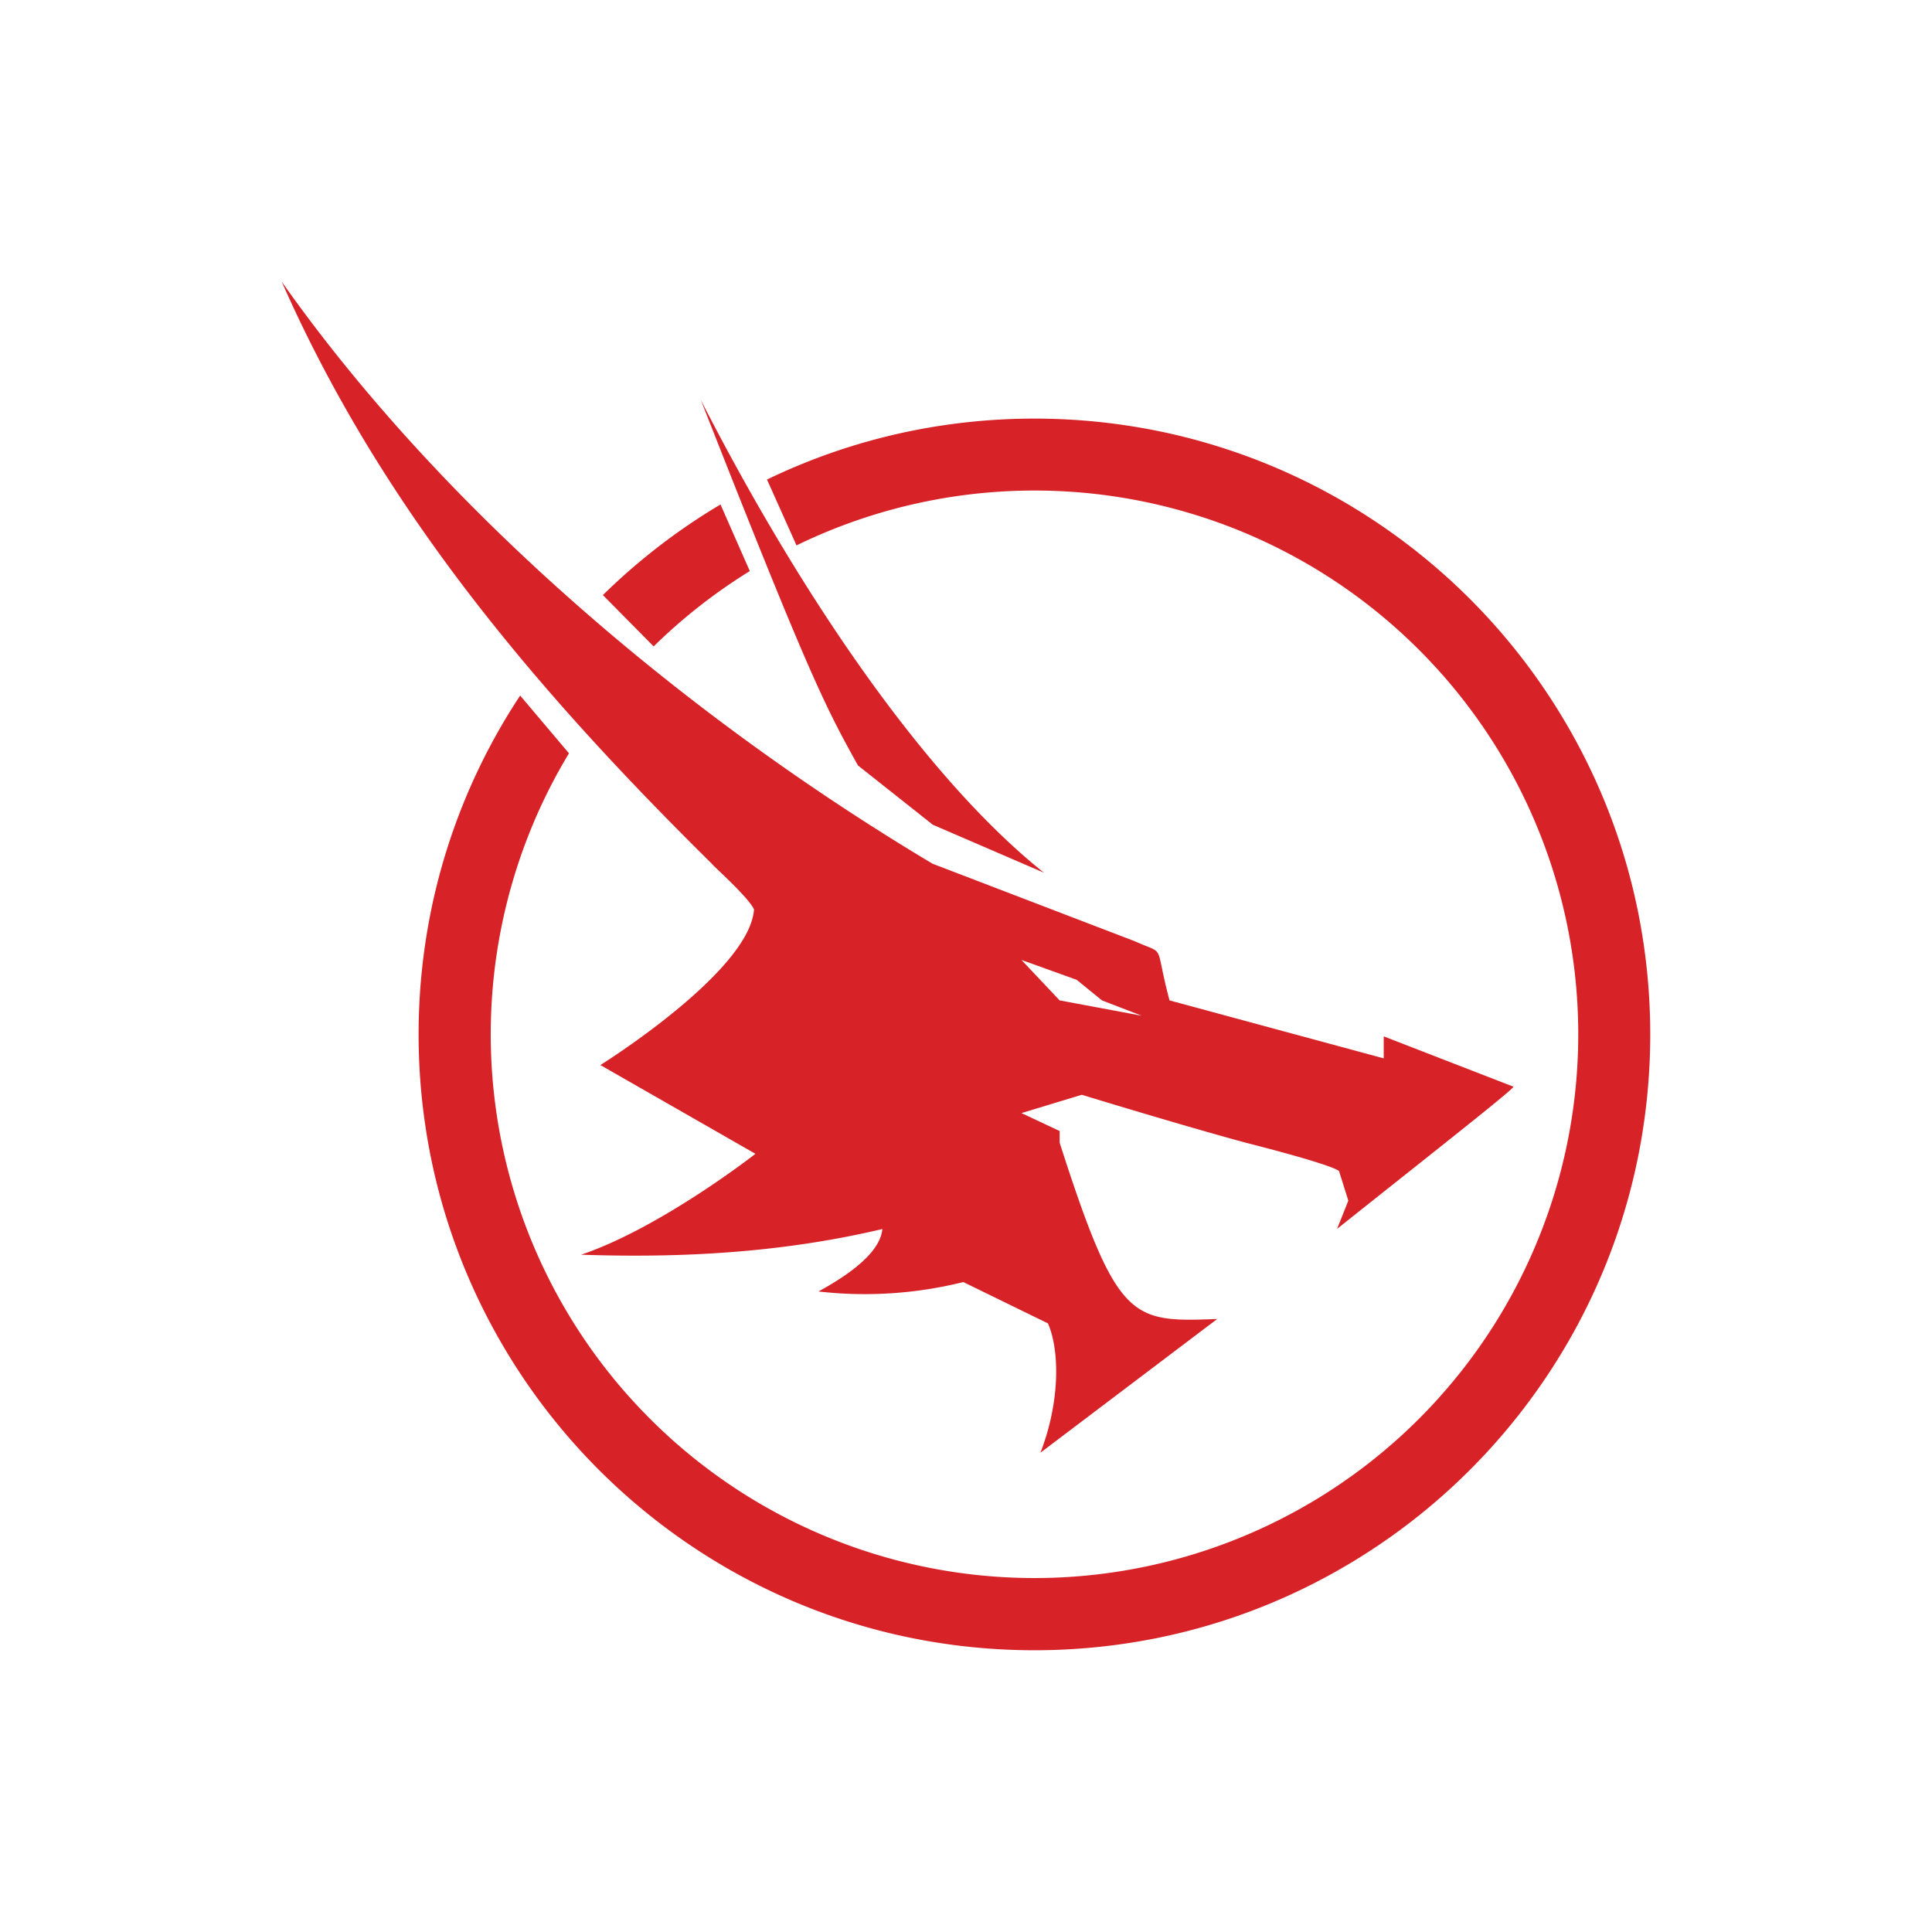 <svg xmlns="http://www.w3.org/2000/svg" xmlns:xlink="http://www.w3.org/1999/xlink" width="384" height="384" viewBox="0 0 384 384">
  <defs>
    <clipPath id="clip-Benjo-Transparent-red">
      <rect width="384" height="384"/>
    </clipPath>
  </defs>
  <g id="Benjo-Transparent-red" clip-path="url(#clip-Benjo-Transparent-red)">
    <g id="benjo" transform="translate(56 56)">
      <path id="BC-DH" d="M152.29,207.035l-16.824-8.216a81.057,81.057,0,0,1-28.789,1.873q12.159-6.652,12.7-12.41c-20.13,4.747-40.044,5.775-59.876,5.1,15.867-5.358,34.651-20.05,34.651-20.05L63.329,155.686s29.633-18.474,30.537-30.923c-.994-2.356-8.588-9.085-8.334-9.037C48.93,79.6,19.4,43.948,0,0,31.55,44.748,79.294,85.783,129.345,115.668l40.223,15.419c6.355,2.86,3.755-.012,6.884,11.749l42.574,11.523v-4.374l25.767,10c.444.212-16.15,13.212-35.038,28.267l2.235-5.61-1.832-5.839s.175-.9-18.5-5.665c-12.662-3.421-32.641-9.541-32.641-9.541l-11.994,3.637,7.593,3.566v2.333c11.466,35.645,14.183,35.671,31.32,35.027L150.8,232.732C154.668,222.744,154.672,212.511,152.29,207.035Zm2.32-64.2,16.315,3.047-7.9-3.046-5.03-4.094-10.974-3.948Zm-40.08-46.69c-6.676-11.982-9.919-18.418-31.223-72.617,20.083,39.227,44.868,75.336,68.183,93.928l-22.078-9.529Z" fill="#d72228"/>
      <path id="Path_112" data-name="Path 112" d="M122.4,244.8a123.373,123.373,0,0,1-24.668-2.486A121.742,121.742,0,0,1,53.965,223.9,122.758,122.758,0,0,1,9.619,170.044a121.8,121.8,0,0,1-7.133-22.976,123.619,123.619,0,0,1,0-49.336,121.725,121.725,0,0,1,17.7-42.685l9.7,11.48A108.076,108.076,0,1,0,75.111,25.2L69.247,12.113c1.823-.881,3.676-1.719,5.509-2.494A121.8,121.8,0,0,1,97.732,2.486a123.62,123.62,0,0,1,49.336,0A121.744,121.744,0,0,1,190.835,20.9a122.759,122.759,0,0,1,44.345,53.851,121.8,121.8,0,0,1,7.133,22.976,123.621,123.621,0,0,1,0,49.336A121.744,121.744,0,0,1,223.9,190.835a122.758,122.758,0,0,1-53.851,44.345,121.8,121.8,0,0,1-22.976,7.133A123.374,123.374,0,0,1,122.4,244.8ZM46.718,45.279h0L36.63,35.076A123.445,123.445,0,0,1,53.965,20.9c1.963-1.326,4-2.615,6.042-3.829L65.83,30.31A108.953,108.953,0,0,0,46.719,45.277Z" transform="translate(27.2 27.2)" fill="#d72228"/>
    </g>
  </g>
</svg>
